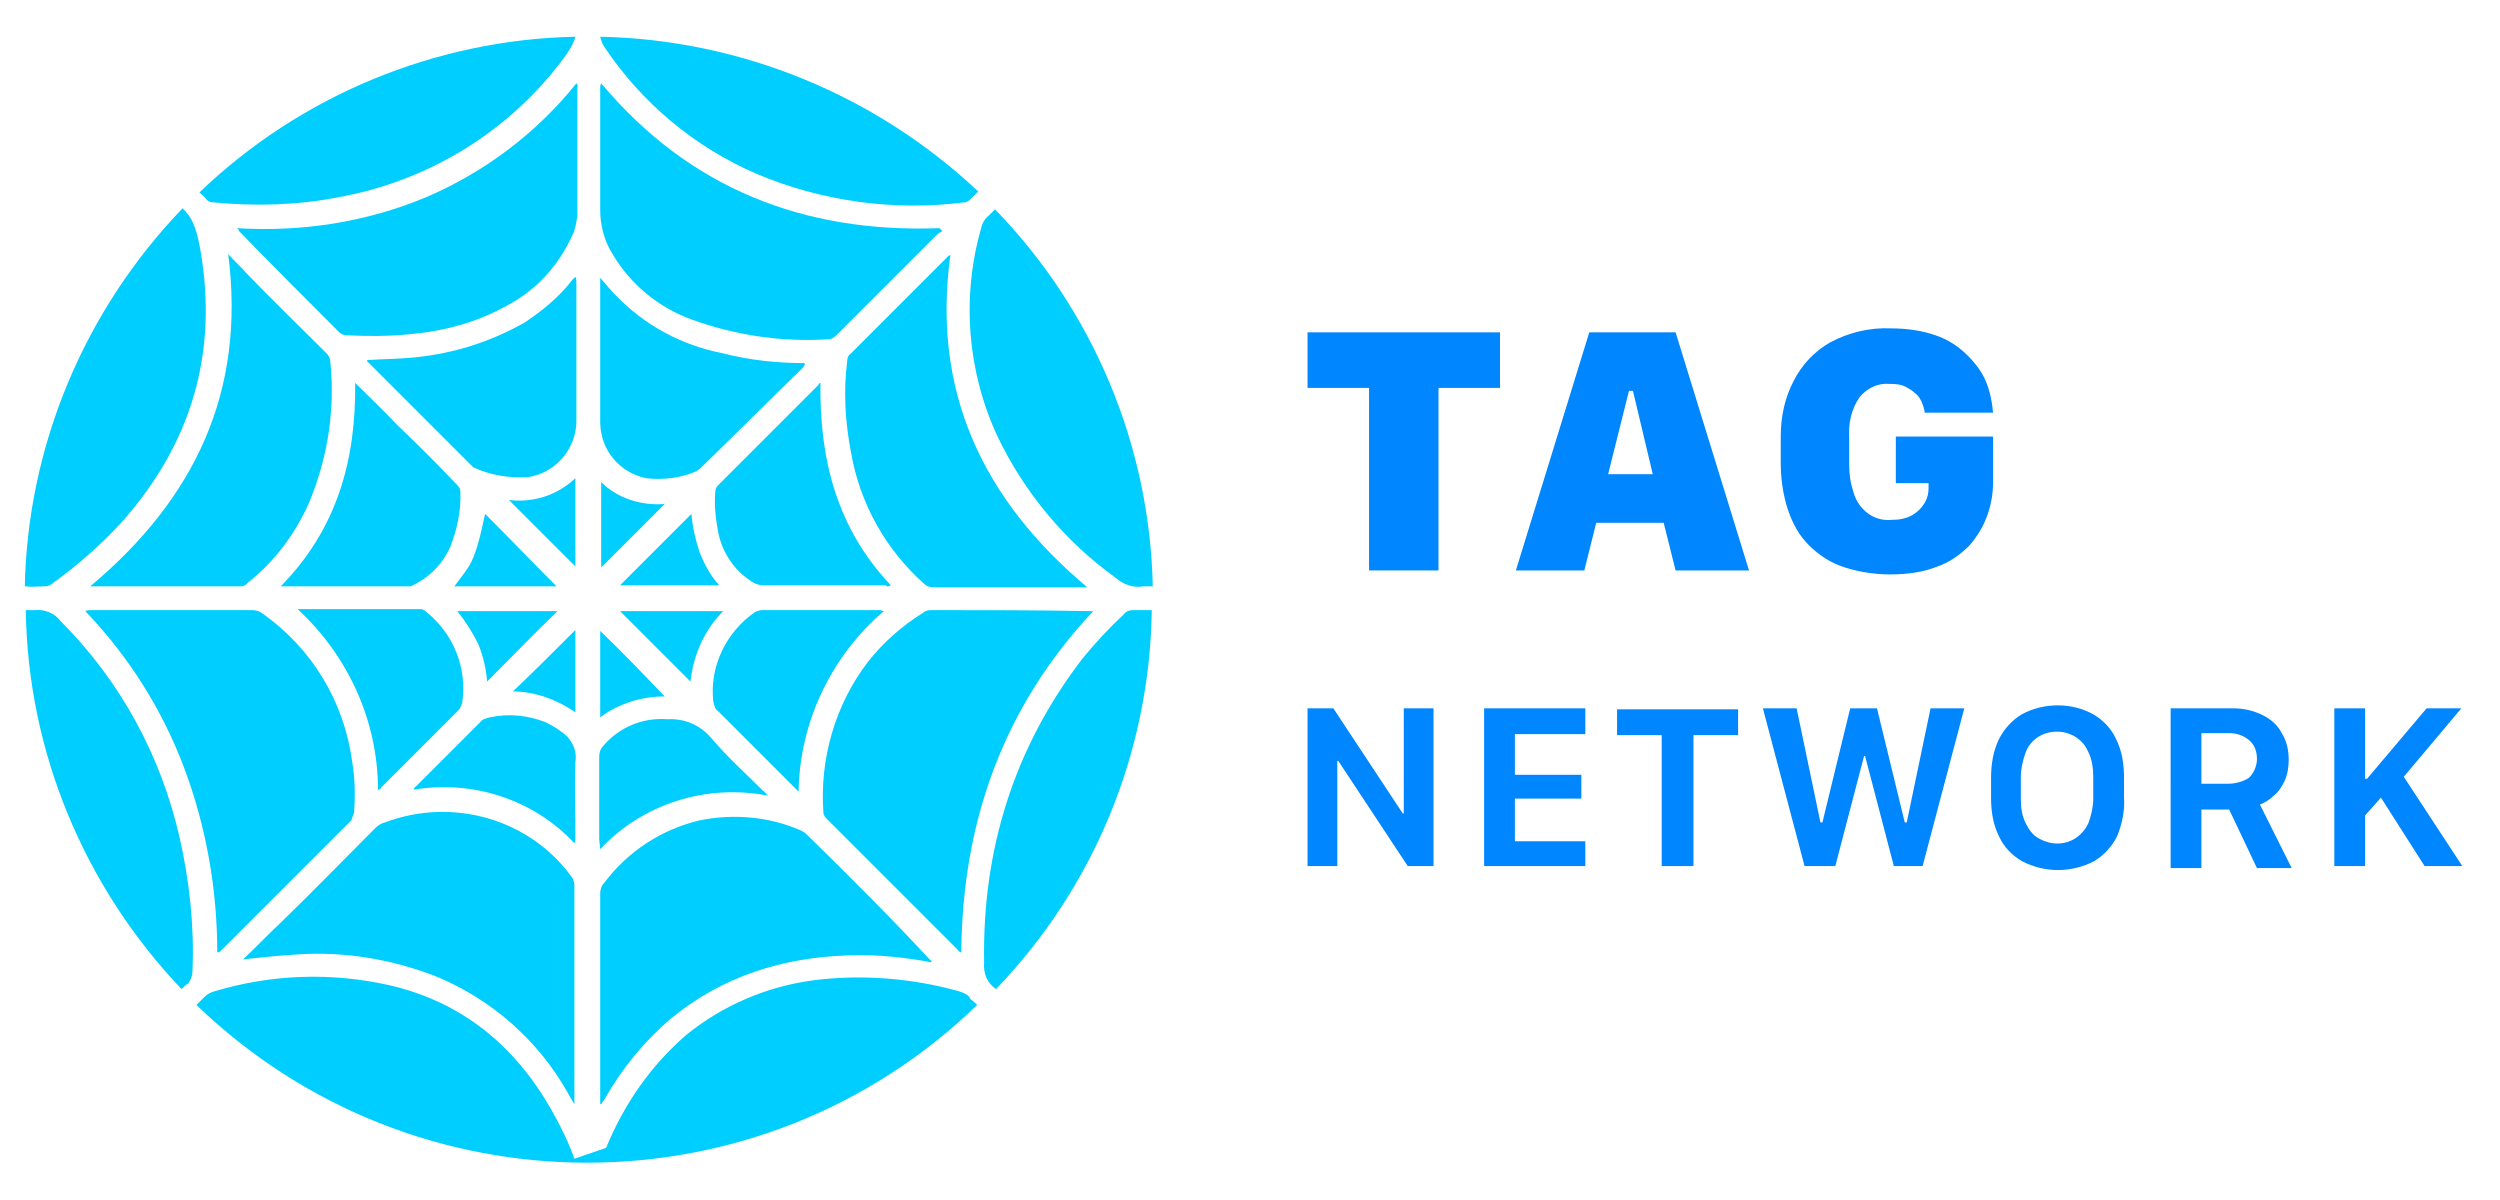 <?xml version="1.0" encoding="utf-8"?>
<!-- Generator: Adobe Illustrator 26.1.0, SVG Export Plug-In . SVG Version: 6.00 Build 0)  -->
<svg version="1.1" id="Layer_1" xmlns="http://www.w3.org/2000/svg" xmlns:xlink="http://www.w3.org/1999/xlink" x="0px" y="0px"
	 viewBox="0 0 252 121" style="enable-background:new 0 0 252 121;" xml:space="preserve">
<style type="text/css">
	.st0{fill:#0086FF;}
	.st1{fill:#00CEFF;}
</style>
<path class="st0" d="M131.8,87.3V71.4h2.6l7,10.6h0.1V71.4h3v15.9h-2.6l-7-10.6h-0.1v10.6H131.8z"/>
<path class="st0" d="M159.8,87.3h-10.2V71.4h10.2V74h-7.1v4.1h6.7v2.4h-6.7v4.3h7.1V87.3z"/>
<path class="st0" d="M167.5,87.3V74.1H163v-2.6h12.2v2.6h-4.5v13.2H167.5z"/>
<path class="st0" d="M181.9,87.3l-4.2-15.9h3.4l2.4,11.5h0.2l2.8-11.5h2.7l2.8,11.5h0.2l2.4-11.5h3.4l-4.2,15.9h-2.9l-2.9-11.1h-0.1
	l-2.9,11.1H181.9z"/>
<path class="st0" d="M213.4,84.3c-0.5,1-1.3,1.9-2.3,2.5c-2.3,1.2-5,1.2-7.3,0c-1-0.6-1.8-1.4-2.3-2.5c-0.6-1.2-0.8-2.5-0.8-3.9v-2
	c0-1.3,0.2-2.7,0.8-3.9c0.5-1,1.3-1.9,2.3-2.5c1.1-0.6,2.4-0.9,3.6-0.9c1.3,0,2.5,0.3,3.6,0.9c1,0.6,1.8,1.4,2.3,2.5
	c0.6,1.2,0.8,2.5,0.8,3.9v2C214.2,81.7,213.9,83.1,213.4,84.3z M210.5,75.8c-0.7-1.7-2.7-2.5-4.5-1.8c-0.8,0.3-1.5,1-1.8,1.8
	c-0.3,0.8-0.5,1.7-0.5,2.6v2.1c0,0.9,0.1,1.7,0.5,2.5c0.3,0.6,0.7,1.2,1.3,1.5c1.2,0.7,2.6,0.7,3.7,0c0.6-0.4,1-0.9,1.3-1.5
	c0.3-0.8,0.5-1.7,0.5-2.5v-2.1C211,77.5,210.9,76.6,210.5,75.8L210.5,75.8z"/>
<path class="st0" d="M228.1,72.1c0.8,0.4,1.5,1,1.9,1.8c0.5,0.8,0.7,1.7,0.7,2.7c0,0.7-0.1,1.4-0.4,2.1c-0.3,0.6-0.6,1.1-1.1,1.5
	c-0.4,0.4-0.9,0.7-1.4,0.9l3.2,6.4h-3.5l-2.8-5.9h-2.8v5.9h-3.1V71.4h6.3C226.1,71.4,227.1,71.6,228.1,72.1z M224.6,79
	c0.7,0,1.5-0.2,2.1-0.6c0.5-0.5,0.8-1.2,0.8-1.9c0-0.7-0.2-1.4-0.8-1.9c-0.6-0.5-1.3-0.7-2-0.7h-2.8V79H224.6z"/>
<path class="st0" d="M242.3,78.3l5.9,9h-3.8l-4.4-6.9l-1.6,1.8v5.1h-3.1V71.4h3.1v7.1h0.2l6-7.1h3.5L242.3,78.3z"/>
<path class="st1" d="M38.1,79.6c0.2,0,0.3-0.1,0.3-0.2c2.6-2.6,5.2-5.2,7.8-7.8c0.2-0.2,0.3-0.5,0.4-0.8c0.5-3.5-0.9-6.9-3.6-9.1
	c-0.2-0.2-0.4-0.3-0.6-0.3c-4.1,0-8.2,0-12.4,0C35.1,66.1,38.1,72.7,38.1,79.6z"/>
<path class="st1" d="M48.9,51.8c-1.1,5.2-1.5,5.1-3.1,7.3h10.3C53.7,56.7,51.3,54.2,48.9,51.8z"/>
<path class="st1" d="M49.1,68.7c2.4-2.4,4.7-4.8,7.1-7.1H46.1c0.8,1,1.5,2.1,2.1,3.3C48.7,66.1,49,67.4,49.1,68.7z"/>
<path class="st1" d="M58,48.2c-1.8,1.7-4.2,2.5-6.7,2.2c2.2,2.2,4.5,4.5,6.7,6.7V48.2z"/>
<path class="st1" d="M58,63.5c-2,2-4.1,4.1-6.3,6.2c2.2,0,4.4,0.8,6.3,2.1V63.5z"/>
<path class="st1" d="M34.2,33.5c0.2,0.2,0.5,0.3,0.8,0.3c2.1,0.1,4.1,0.1,6.2-0.1c3.5-0.3,6.9-1.2,9.9-2.9c2.9-1.5,5.2-4,6.6-7.1
	c0.3-0.6,0.4-1.3,0.5-2c0-4.2,0-8.5,0-12.7c0-0.2,0.1-0.4-0.1-0.6c-4,5-9.3,9-15.2,11.5c-6,2.5-12.5,3.5-19,3.1
	c0.1,0.1,0.2,0.2,0.2,0.3C27.4,26.7,30.8,30.1,34.2,33.5z"/>
<path class="st1" d="M40,42.8c-1.3-1.4-2.7-2.7-4.2-4.2c0.1,7.9-1.9,14.8-7.5,20.5c0.2,0,0.3,0,0.3,0c4.1,0,8.3,0,12.4,0
	c0.1,0,0.3,0,0.4,0c1.8-0.8,3.2-2.2,4-4c0.7-1.8,1.1-3.7,1-5.6c0-0.3-0.2-0.5-0.4-0.7C44.1,46.8,42.1,44.8,40,42.8z"/>
<path class="st1" d="M24.3,59.1c0.2,0,0.5-0.1,0.6-0.3c2.7-2.1,4.8-4.9,6.2-8c1.9-4.5,2.7-9.4,2.2-14.3c0-0.4-0.2-0.7-0.4-0.9
	c-2.7-2.7-5.4-5.3-8-8c-0.6-0.7-1.3-1.3-1.9-2c1.8,13.9-3.4,24.7-13.9,33.5c0.1,0,0.2,0,0.3,0C14.3,59.1,19.3,59.1,24.3,59.1z"/>
<path class="st1" d="M76.2,17.5c6.6,2.8,13.9,3.8,21,2.9c0.3,0,0.5-0.2,0.7-0.4c0.2-0.2,0.4-0.4,0.7-0.7C88.3,9.6,74.7,4,60.5,3.7
	c0.1,0.4,0.2,0.7,0.4,1C64.7,10.4,70,14.8,76.2,17.5z"/>
<path class="st1" d="M21.5,20.4c4.2,0.4,8.4,0.3,12.5-0.5c9.1-1.6,17.3-6.6,22.8-14c0.5-0.7,1-1.4,1.2-2.2
	C43.9,4,30.3,9.6,20.1,19.4c0.2,0.2,0.5,0.4,0.7,0.7C21,20.3,21.2,20.4,21.5,20.4z"/>
<path class="st1" d="M98.9,23c-2,7-1.4,14.5,1.7,21.1c2.7,5.6,6.8,10.5,11.8,14.1c0.8,0.7,1.8,1.1,2.9,0.9c0.3,0,0.6,0,0.9,0
	c-0.3-14.2-6-27.8-15.9-38c-0.2,0.2-0.4,0.4-0.6,0.6C99.3,22,99,22.5,98.9,23z"/>
<path class="st1" d="M4.5,59.1c0.3,0,0.6-0.1,0.8-0.3c2.5-1.8,4.9-3.9,7-6.2c7-7.9,9.7-17,7.9-27.4c-0.3-1.6-0.6-3.1-1.8-4.2
	C8.5,31.3,2.8,44.9,2.5,59.1c0,0,0.1,0,0.1,0C3.3,59.2,3.9,59.1,4.5,59.1z"/>
<path class="st1" d="M96.6,99.9c-4.7-1.3-9.7-1.7-14.5-1.1c-4.7,0.6-9.2,2.5-12.9,5.5c-3.6,3.1-6.3,7-8.1,11.4l-3.2,1.1
	c-0.6-1.7-1.4-3.3-2.3-4.9c-3.7-6.5-9-10.9-16.4-12.6c-5.8-1.3-11.8-1.1-17.5,0.6c-0.4,0.1-0.8,0.3-1.1,0.6
	c-0.3,0.3-0.5,0.5-0.8,0.8c22,21.2,56.8,21.2,78.7,0c-0.2-0.2-0.4-0.4-0.7-0.6C97.7,100.3,97.2,100.1,96.6,99.9z"/>
<path class="st1" d="M113.3,61.9c-1.5,1.4-2.9,2.9-4.2,4.5c-6.9,9-10.1,19.3-9.9,30.6c-0.1,1.1,0.3,2.1,1.2,2.7
	c9.9-10.3,15.5-23.9,15.7-38.2c-0.6,0-1.3,0-1.9,0C113.9,61.5,113.5,61.6,113.3,61.9z"/>
<path class="st1" d="M19.4,97.9c0.2-4.5-0.3-9.1-1.3-13.5c-1.9-8.3-6-15.8-12-21.8c-0.6-0.8-1.6-1.2-2.6-1.1c-0.3,0-0.6,0-0.8,0
	c0,0-0.1,0-0.1,0c0.2,14.3,5.9,27.9,15.7,38.2c0.2-0.2,0.4-0.4,0.7-0.6C19.2,98.8,19.4,98.4,19.4,97.9z"/>
<path class="st1" d="M58,27.9C58,27.9,58,27.9,58,27.9c-0.1,0.1-0.2,0.2-0.3,0.3c-1.3,1.7-3,3.1-4.8,4.3c-3.7,2.1-7.7,3.3-12,3.6
	c-1.3,0.1-2.6,0.1-3.9,0.2c0,0.2,0.1,0.2,0.2,0.3c3.4,3.4,6.8,6.8,10.2,10.2c0.1,0.1,0.2,0.2,0.3,0.3c1.7,0.8,3.6,1.1,5.5,1
	c2.7-0.4,4.8-2.7,4.9-5.5c0-4.7,0-9.3,0-14C58.1,28.3,58.1,28.1,58,27.9z"/>
<path class="st1" d="M56.5,73.7c-0.4-0.3-0.9-0.6-1.5-0.9c-1.8-0.7-3.7-0.9-5.6-0.5c-0.4,0.1-0.8,0.2-1,0.5
	c-2.1,2.1-4.3,4.3-6.4,6.4c-0.1,0.1-0.3,0.2-0.3,0.4c6-1,12.1,1,16.2,5.4c0.1-0.2,0.1-0.5,0.1-0.7c0-2.5-0.1-5,0-7.5
	C58.2,75.6,57.6,74.4,56.5,73.7z"/>
<path class="st1" d="M89.8,59c-5.4-5.7-7.2-12.6-7.1-20.4c-0.1,0-0.2,0.1-0.2,0.2c-3.4,3.4-6.7,6.7-10.1,10.1
	c-0.2,0.2-0.3,0.4-0.3,0.7c-0.1,1.2,0,2.4,0.2,3.5c0.3,2.3,1.6,4.4,3.6,5.6c0.3,0.2,0.7,0.3,1.1,0.3c4.1,0,8.2,0,12.3,0
	C89.4,59.2,89.6,59.1,89.8,59z"/>
<path class="st1" d="M61.8,25.7c1.8,3,4.6,5.3,7.9,6.5c4.4,1.6,9.1,2.3,13.8,2c0.3,0,0.6-0.2,0.8-0.4c3.4-3.4,6.7-6.7,10.1-10.1
	c0.2-0.2,0.4-0.3,0.6-0.4L94.7,23C81,23.5,69.5,19,60.6,8.4c-0.1,0.2-0.1,0.3-0.1,0.5c0,4.1,0,8.2,0,12.3
	C60.5,22.7,60.9,24.3,61.8,25.7z"/>
<path class="st1" d="M72.4,71.7c1,1,2,2,3,3c1.7,1.7,3.3,3.3,5.1,5.1c0.1-7,3.3-13.7,8.6-18.2c-0.1,0-0.2,0-0.3-0.1c-4,0-8,0-12,0
	c-0.2,0-0.5,0.1-0.7,0.2c-2.9,2-4.6,5.5-4.2,9C72,71.2,72.1,71.5,72.4,71.7z"/>
<path class="st1" d="M81.3,84.1c-0.2-0.2-0.4-0.3-0.6-0.4c-3.2-1.4-6.8-1.7-10.2-1c-3.8,0.9-7.2,3.1-9.6,6.3
	c-0.3,0.3-0.4,0.7-0.4,1.1c0,6.9,0,13.8,0,20.7v0.5c0.1,0,0.1,0,0.1,0c0.1-0.2,0.3-0.4,0.4-0.6c1.7-3,4-5.8,6.6-8
	c5.2-4.3,11.3-6.2,18-6.4c2.8-0.1,5.6,0.2,8.3,0.7c0-0.2-0.1-0.2-0.2-0.3C89.7,92.4,85.5,88.2,81.3,84.1z"/>
<path class="st1" d="M93.8,61.5c-0.3,0-0.6,0.1-0.8,0.3c-2.1,1.3-4,3-5.5,4.9c-3.3,4.3-4.9,9.8-4.5,15.2c0,0.3,0.2,0.5,0.4,0.7
	c4.4,4.4,8.7,8.7,13.1,13.1c0.1,0.1,0.2,0.3,0.4,0.3c0.1-13.1,4.2-24.7,13.3-34.4c-0.2,0-0.3,0-0.4,0
	C104.4,61.5,99.1,61.5,93.8,61.5z"/>
<path class="st1" d="M60.5,85.6c4.3-4.6,10.7-6.6,16.9-5.4c-0.2-0.2-0.3-0.4-0.5-0.5c-1.7-1.7-3.6-3.4-5.2-5.3
	c-1.1-1.3-2.7-2-4.4-1.9c-2.5-0.2-4.9,0.8-6.5,2.7c-0.3,0.3-0.4,0.7-0.4,1.1c0,2.8,0,5.5,0,8.3L60.5,85.6z"/>
<path class="st1" d="M72.9,61.6H62.5c2.3,2.3,4.7,4.7,7.1,7.1C69.9,66,71,63.5,72.9,61.6z"/>
<path class="st1" d="M81.1,36.6c-2.8,0-5.6-0.3-8.3-1c-4.1-0.8-7.8-2.8-10.7-5.8c-0.5-0.5-1-1.1-1.6-1.8v0.8l0,13.9
	c0.1,2.7,1.9,4.9,4.6,5.5c1.7,0.2,3.5,0,5.1-0.7c0.1-0.1,0.3-0.2,0.4-0.3C74,43.9,77.5,40.4,81,37C81,36.9,81.2,36.8,81.1,36.6z"/>
<path class="st1" d="M60.5,63.6v8.7c1.9-1.4,4.2-2.1,6.5-2.1C64.9,68,62.7,65.7,60.5,63.6z"/>
<path class="st1" d="M70.5,55.6c-0.4-1.2-0.7-2.5-0.8-3.8c-2.4,2.4-4.8,4.8-7.2,7.2h10C71.6,58,71,56.9,70.5,55.6z"/>
<path class="st1" d="M38.8,82.9c-0.4,0.1-0.7,0.3-1,0.6c-3.2,3.2-6.3,6.4-9.5,9.5c-1.3,1.2-2.5,2.5-3.8,3.7c1.9-0.2,3.8-0.4,5.6-0.5
	c4.7-0.3,9.4,0.5,13.8,2.2c5.6,2.3,10.3,6.4,13.3,11.7c0.2,0.4,0.4,0.7,0.7,1.2c0-0.2,0-0.3,0-0.4c0-7.2,0-14.5,0-21.7
	c0-0.2-0.1-0.5-0.2-0.7C53.5,82.6,45.7,80.3,38.8,82.9z"/>
<path class="st1" d="M85.4,36.4c-0.4,3.1-0.2,6.2,0.4,9.3c0.9,5.1,3.5,9.7,7.3,13.1c0.3,0.3,0.6,0.4,1,0.4c4.9,0,9.9,0,14.8,0h0.7
	c-10.5-8.8-15.7-19.7-13.8-33.5c-0.1,0-0.1,0.1-0.2,0.1c-3.3,3.3-6.6,6.6-9.9,9.9C85.5,35.8,85.4,36.1,85.4,36.4z"/>
<path class="st1" d="M35.7,81.9c0.1-1.7,0.1-3.4-0.2-5.1c-0.8-6.1-4.1-11.5-9.1-15c-0.3-0.2-0.6-0.3-1-0.3c-5.4,0-10.8,0-16.2,0
	c-0.2,0-0.4,0-0.6,0.1c4.4,4.6,7.8,10,10,15.9c2.2,5.9,3.3,12.2,3.3,18.5c0.2,0,0.3-0.1,0.4-0.2c4.4-4.4,8.7-8.7,13.1-13.1
	C35.5,82.4,35.6,82.2,35.7,81.9z"/>
<path class="st1" d="M60.6,48.6v8.6c2.1-2.1,4.2-4.2,6.4-6.4C64.6,51,62.2,50.2,60.6,48.6z"/>
<path class="st0" d="M138,57.5V39.1h-6.2v-5.6h19.4v5.6H145v18.4H138z"/>
<path class="st0" d="M152.8,57.5l7.4-24h8.7l7.4,24h-7.4l-1.2-4.8h-6.8l-1.2,4.8H152.8z M164.2,39.4l-2.1,8.4h4.5l-2-8.4L164.2,39.4
	z"/>
<path class="st0" d="M194,41.6c0-0.4-0.2-0.8-0.3-1.1c-0.2-0.4-0.4-0.7-0.7-0.9c-0.3-0.3-0.7-0.5-1.1-0.7c-0.5-0.2-1-0.2-1.5-0.2
	c-1.2-0.1-2.3,0.5-3,1.4c-0.8,1.2-1.1,2.6-1,4.1v2.6c0,0.9,0.1,1.8,0.4,2.7c0.2,0.8,0.6,1.5,1.3,2.1c0.7,0.6,1.6,0.9,2.6,0.8
	c0.7,0,1.4-0.1,2.1-0.5c0.5-0.3,0.9-0.7,1.2-1.2c0.3-0.5,0.4-1,0.4-1.5v-0.5h-3.3V44h9.8v4.6c0,1.2-0.2,2.3-0.6,3.4
	c-0.4,1.1-1,2.1-1.8,3c-0.9,0.9-2,1.7-3.2,2.1c-1.5,0.6-3.1,0.8-4.8,0.8c-1.7,0-3.5-0.3-5.1-0.9c-1.3-0.5-2.5-1.4-3.4-2.4
	c-0.9-1-1.5-2.3-1.9-3.6c-0.4-1.4-0.6-2.8-0.6-4.3v-2.7c0-2,0.4-3.9,1.3-5.6c0.8-1.6,2.1-3,3.7-3.9c1.9-1,4-1.5,6.1-1.4
	c1.5,0,3.1,0.2,4.5,0.7c1.2,0.4,2.3,1.1,3.2,2c0.8,0.8,1.5,1.7,1.9,2.7c0.4,1,0.6,2,0.7,3.1L194,41.6z"/>
</svg>
